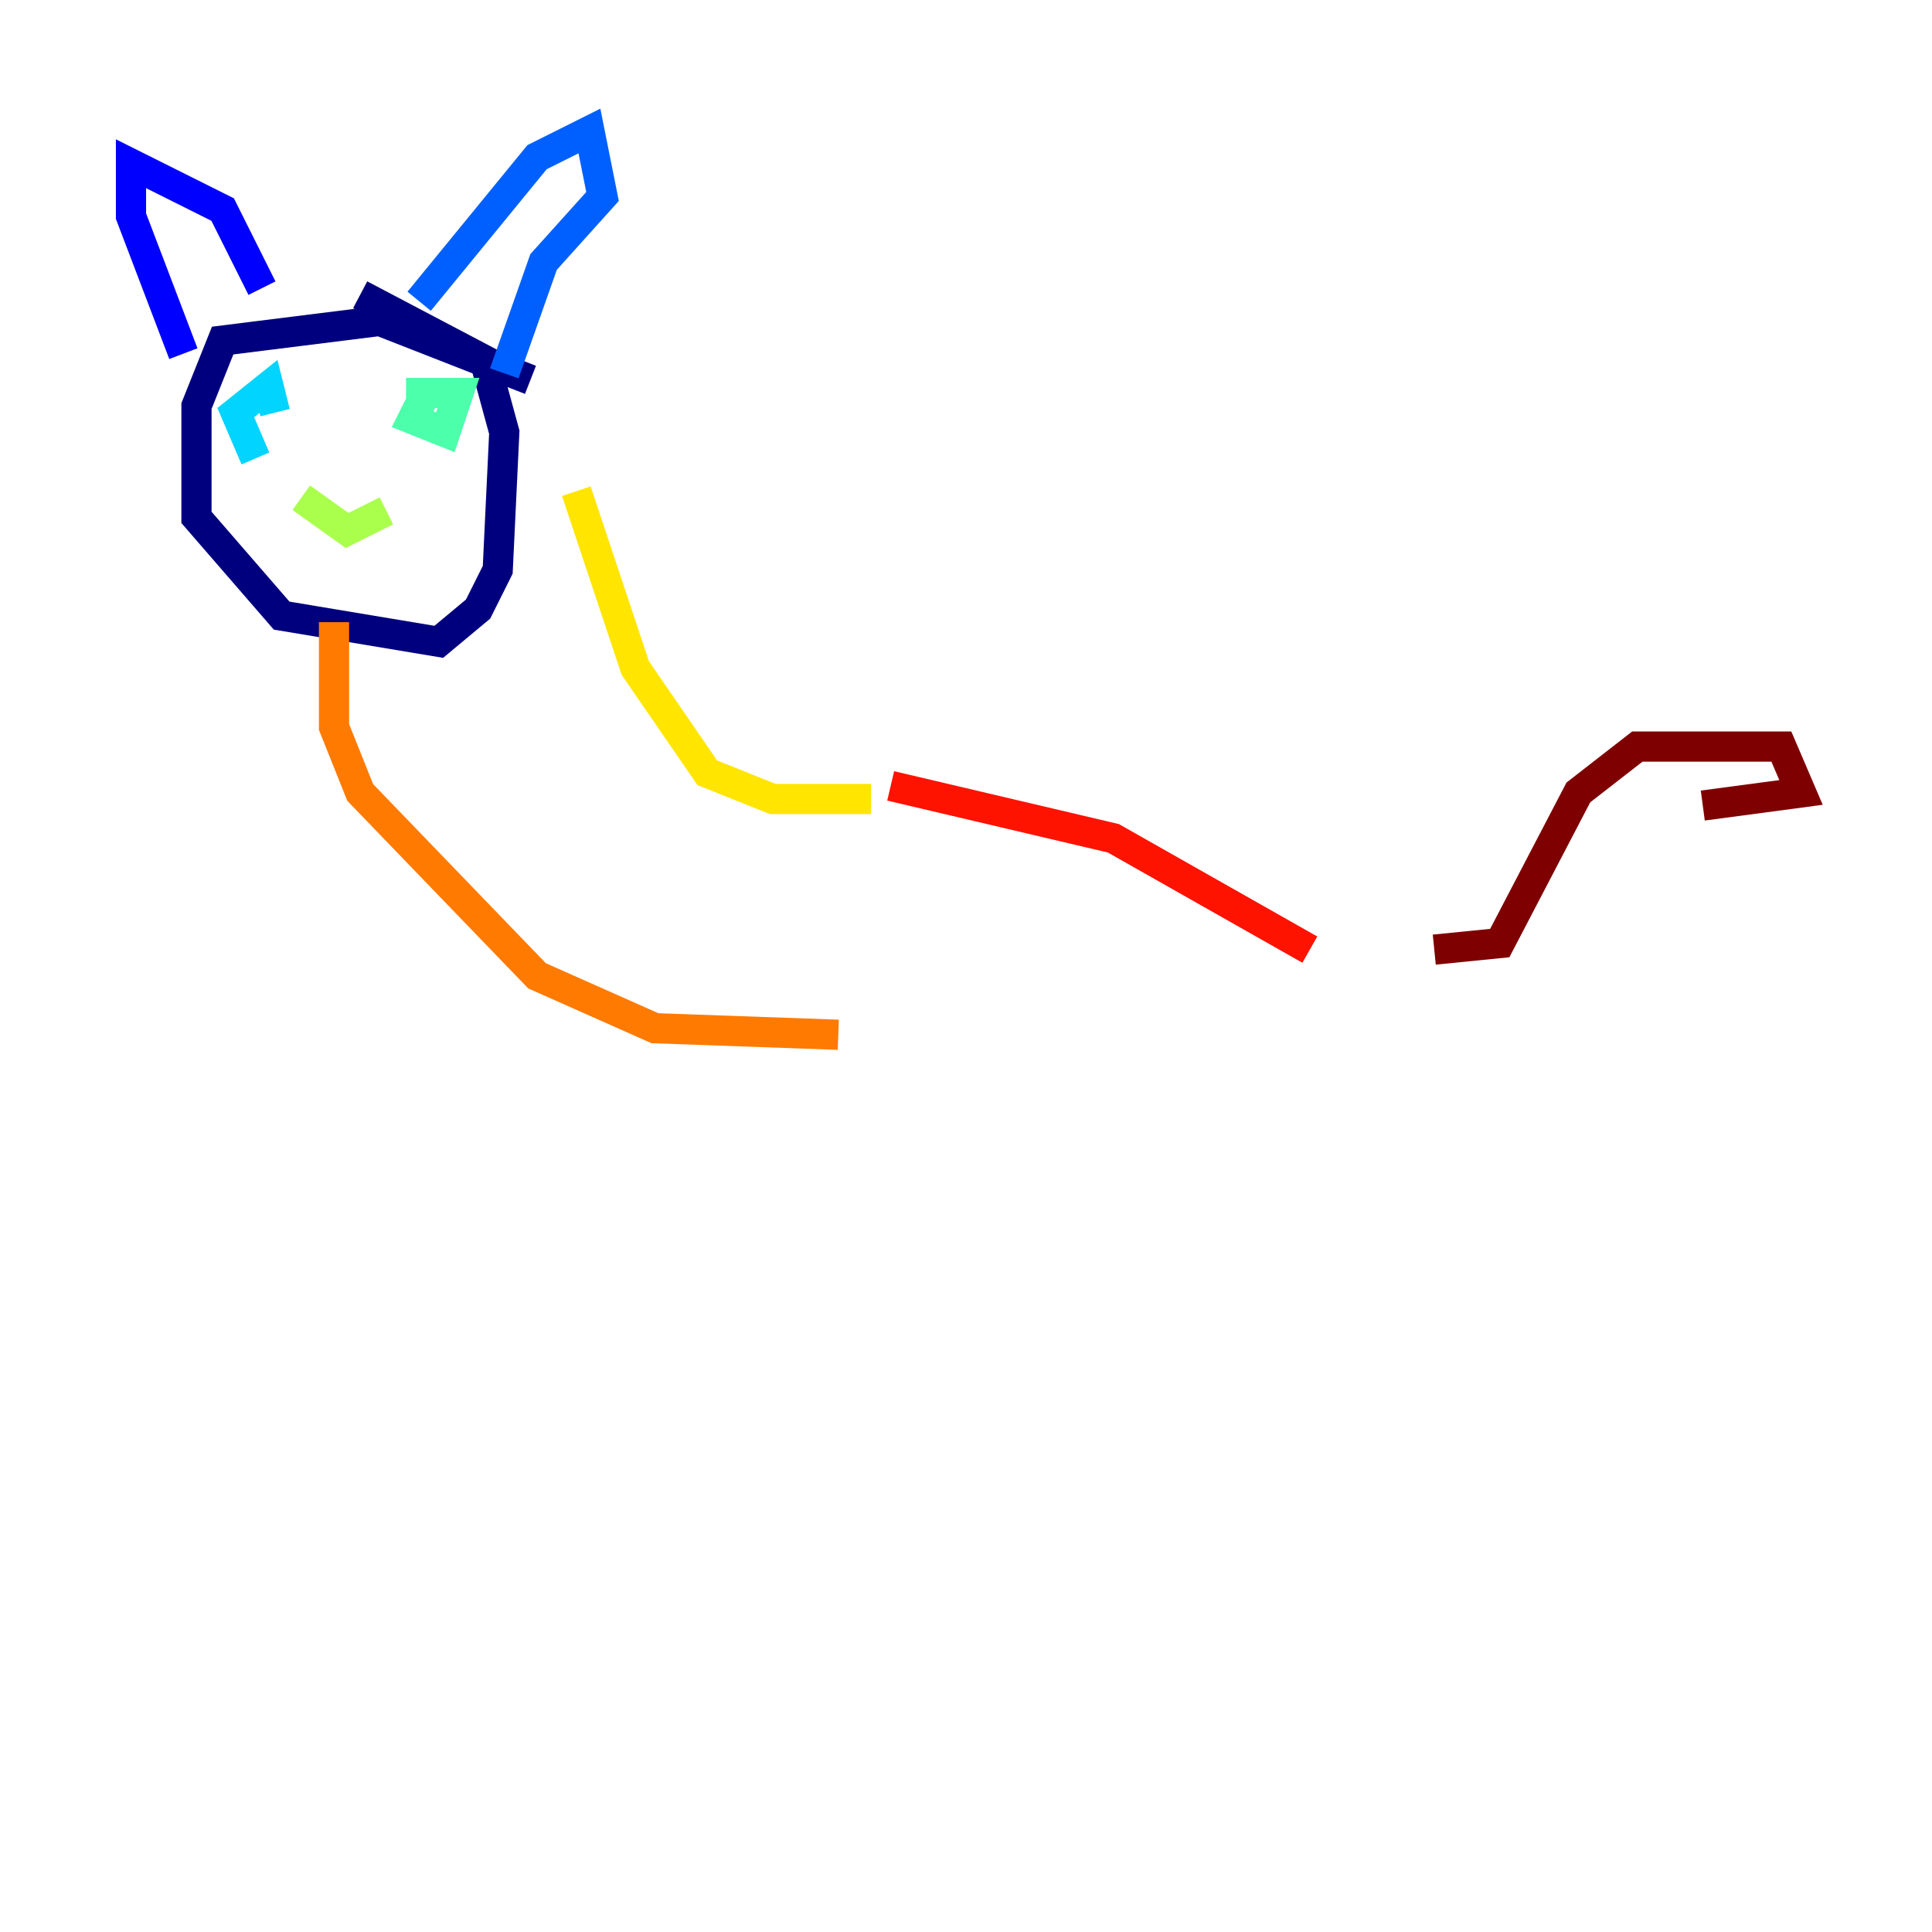 <?xml version="1.0" encoding="utf-8" ?>
<svg baseProfile="tiny" height="128" version="1.2" viewBox="0,0,128,128" width="128" xmlns="http://www.w3.org/2000/svg" xmlns:ev="http://www.w3.org/2001/xml-events" xmlns:xlink="http://www.w3.org/1999/xlink"><defs /><polyline fill="none" points="35.146,25.166 25.166,21.261 14.752,22.563 13.017,26.902 13.017,34.278 18.658,40.786 29.071,42.522 31.675,40.352 32.976,37.749 33.41,28.637 32.108,23.864 23.864,19.525" stroke="#00007f" stroke-width="2" /><polyline fill="none" points="12.149,23.43 8.678,14.319 8.678,10.848 14.752,13.885 17.356,19.091" stroke="#0000fe" stroke-width="2" /><polyline fill="none" points="27.77,19.959 35.58,10.414 39.051,8.678 39.919,13.017 36.014,17.356 33.41,24.732" stroke="#0060ff" stroke-width="2" /><polyline fill="none" points="16.922,30.373 15.62,27.336 17.79,25.6 18.224,27.336" stroke="#00d4ff" stroke-width="2" /><polyline fill="none" points="26.902,26.034 30.373,26.034 29.505,28.637 27.336,27.77 28.203,26.034" stroke="#4cffaa" stroke-width="2" /><polyline fill="none" points="19.959,32.976 22.997,35.146 25.6,33.844" stroke="#aaff4c" stroke-width="2" /><polyline fill="none" points="38.183,32.542 42.088,44.258 46.861,51.2 51.2,52.936 57.709,52.936" stroke="#ffe500" stroke-width="2" /><polyline fill="none" points="22.129,41.22 22.129,48.163 23.864,52.502 35.58,64.651 43.39,68.122 55.539,68.556" stroke="#ff7a00" stroke-width="2" /><polyline fill="none" points="59.01,52.068 73.763,55.539 86.78,62.915" stroke="#fe1200" stroke-width="2" /><polyline fill="none" points="95.024,62.915 99.363,62.481 104.57,52.502 108.475,49.464 118.02,49.464 119.322,52.502 112.814,53.37" stroke="#7f0000" stroke-width="2" /></svg>